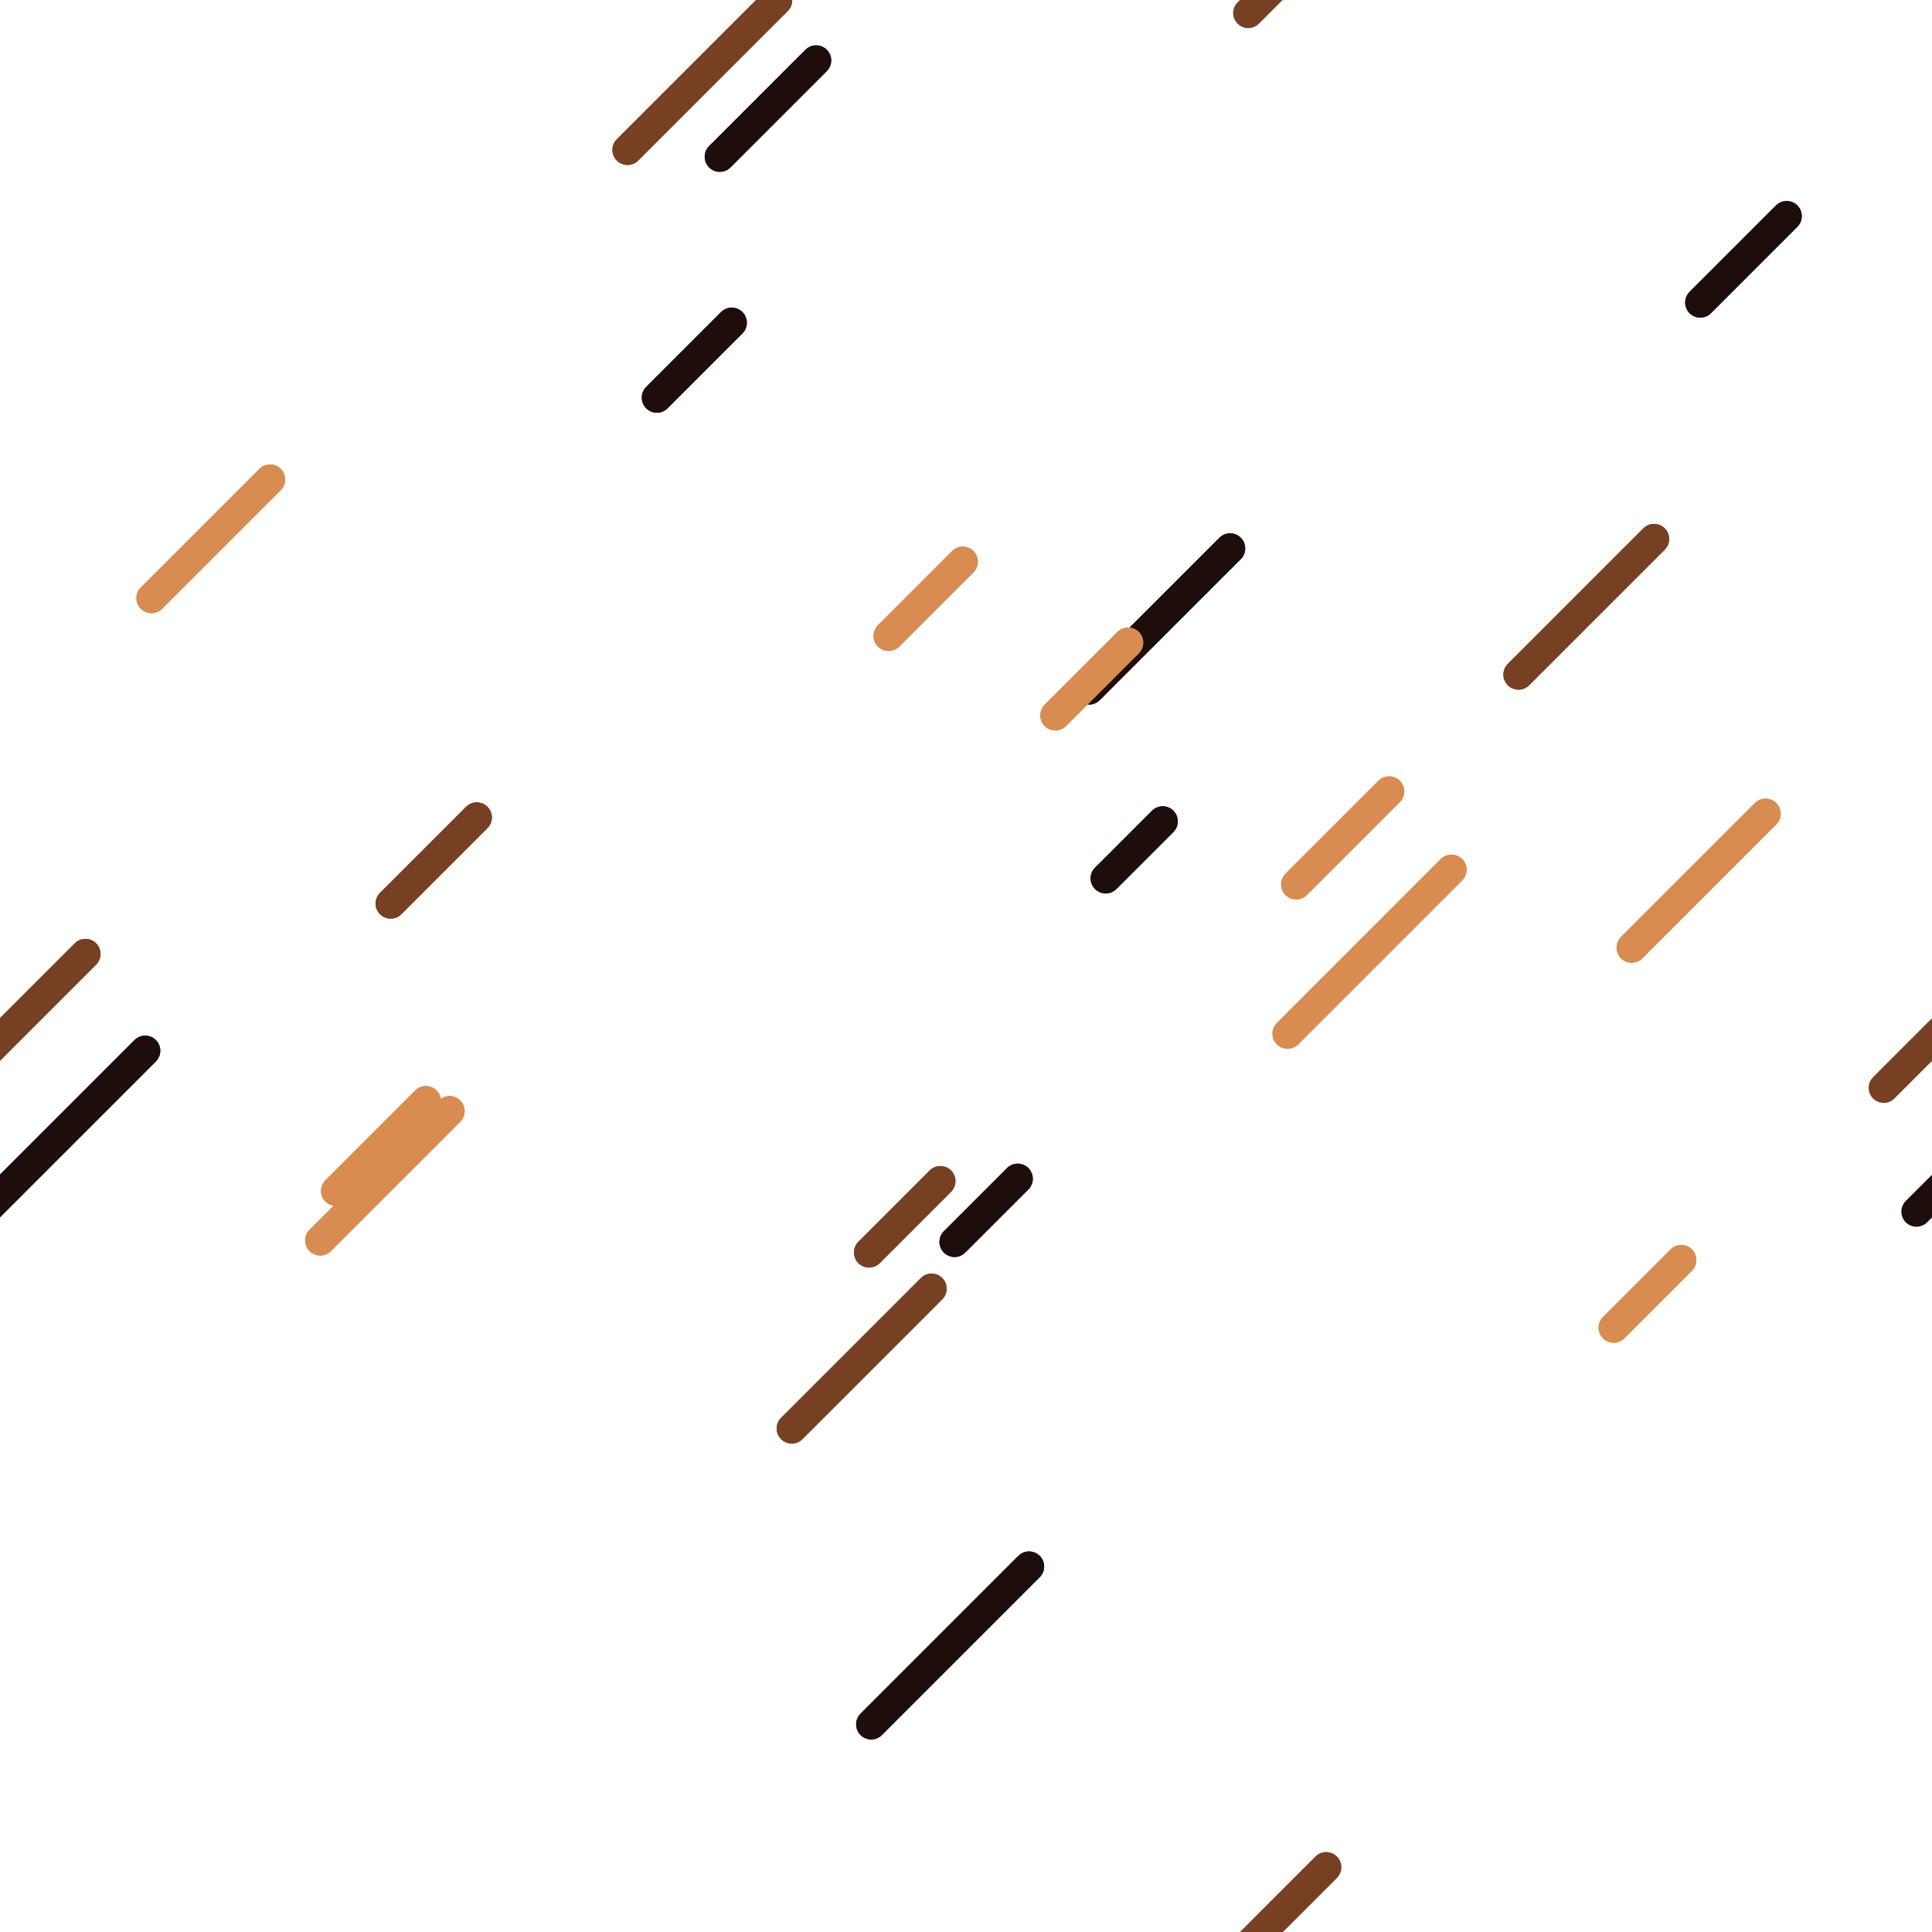 <?xml version="1.0" encoding="utf-8"?><svg xmlns="http://www.w3.org/2000/svg" xmlns:xlink="http://www.w3.org/1999/xlink" width="471" height="471" preserveAspectRatio="xMidYMid" viewBox="0 0 471 471" style="display:block;animation-play-state:paused" ><g transform="scale(1.84)" style="transform:matrix(1.84, 0, 0, 1.84, 0, 0);animation-play-state:paused" ><g transform="matrix(1,0,0,1,0,0)" style="transform:matrix(1, 0, 0, 1, 0, 0);animation-play-state:paused" ><line x1="236.723" x2="225.274" y1="28.635" y2="40.084" stroke-width="4" stroke="#1d0e0b" stroke-linecap="round" style="animation-play-state:paused" ></line>
<line x1="236.723" x2="225.274" y1="-483.365" y2="-471.916" stroke-width="4" stroke="#1d0e0b" stroke-linecap="round" style="animation-play-state:paused" ></line>
<line x1="492.723" x2="481.274" y1="-483.365" y2="-471.916" stroke-width="4" stroke="#1d0e0b" stroke-linecap="round" style="animation-play-state:paused" ></line>
<line x1="748.723" x2="737.274" y1="-483.365" y2="-471.916" stroke-width="4" stroke="#1d0e0b" stroke-linecap="round" style="animation-play-state:paused" ></line>
<line x1="236.723" x2="225.274" y1="-227.365" y2="-215.916" stroke-width="4" stroke="#1d0e0b" stroke-linecap="round" style="animation-play-state:paused" ></line>
<line x1="492.723" x2="481.274" y1="-227.365" y2="-215.916" stroke-width="4" stroke="#1d0e0b" stroke-linecap="round" style="animation-play-state:paused" ></line>
<line x1="748.723" x2="737.274" y1="-227.365" y2="-215.916" stroke-width="4" stroke="#1d0e0b" stroke-linecap="round" style="animation-play-state:paused" ></line>
<line x1="236.723" x2="225.274" y1="28.635" y2="40.084" stroke-width="4" stroke="#1d0e0b" stroke-linecap="round" style="animation-play-state:paused" ></line>
<line x1="492.723" x2="481.274" y1="28.635" y2="40.084" stroke-width="4" stroke="#1d0e0b" stroke-linecap="round" style="animation-play-state:paused" ></line>
<line x1="748.723" x2="737.274" y1="28.635" y2="40.084" stroke-width="4" stroke="#1d0e0b" stroke-linecap="round" style="animation-play-state:paused" ></line>
<line x1="108.13" x2="95.368" y1="8.007" y2="20.769" stroke-width="4" stroke="#1d0e0b" stroke-linecap="round" style="animation-play-state:paused" ></line>
<line x1="108.13" x2="95.368" y1="-503.993" y2="-491.231" stroke-width="4" stroke="#1d0e0b" stroke-linecap="round" style="animation-play-state:paused" ></line>
<line x1="364.13" x2="351.368" y1="-503.993" y2="-491.231" stroke-width="4" stroke="#1d0e0b" stroke-linecap="round" style="animation-play-state:paused" ></line>
<line x1="620.13" x2="607.368" y1="-503.993" y2="-491.231" stroke-width="4" stroke="#1d0e0b" stroke-linecap="round" style="animation-play-state:paused" ></line>
<line x1="108.13" x2="95.368" y1="-247.993" y2="-235.231" stroke-width="4" stroke="#1d0e0b" stroke-linecap="round" style="animation-play-state:paused" ></line>
<line x1="364.13" x2="351.368" y1="-247.993" y2="-235.231" stroke-width="4" stroke="#1d0e0b" stroke-linecap="round" style="animation-play-state:paused" ></line>
<line x1="620.13" x2="607.368" y1="-247.993" y2="-235.231" stroke-width="4" stroke="#1d0e0b" stroke-linecap="round" style="animation-play-state:paused" ></line>
<line x1="108.13" x2="95.368" y1="8.007" y2="20.769" stroke-width="4" stroke="#1d0e0b" stroke-linecap="round" style="animation-play-state:paused" ></line>
<line x1="364.13" x2="351.368" y1="8.007" y2="20.769" stroke-width="4" stroke="#1d0e0b" stroke-linecap="round" style="animation-play-state:paused" ></line>
<line x1="620.13" x2="607.368" y1="8.007" y2="20.769" stroke-width="4" stroke="#1d0e0b" stroke-linecap="round" style="animation-play-state:paused" ></line>
<line x1="96.953" x2="87.031" y1="42.76" y2="52.682" stroke-width="4" stroke="#1d0e0b" stroke-linecap="round" style="animation-play-state:paused" ></line>
<line x1="96.953" x2="87.031" y1="-469.24" y2="-459.318" stroke-width="4" stroke="#1d0e0b" stroke-linecap="round" style="animation-play-state:paused" ></line>
<line x1="352.953" x2="343.031" y1="-469.24" y2="-459.318" stroke-width="4" stroke="#1d0e0b" stroke-linecap="round" style="animation-play-state:paused" ></line>
<line x1="608.953" x2="599.031" y1="-469.24" y2="-459.318" stroke-width="4" stroke="#1d0e0b" stroke-linecap="round" style="animation-play-state:paused" ></line>
<line x1="96.953" x2="87.031" y1="-213.24" y2="-203.318" stroke-width="4" stroke="#1d0e0b" stroke-linecap="round" style="animation-play-state:paused" ></line>
<line x1="352.953" x2="343.031" y1="-213.24" y2="-203.318" stroke-width="4" stroke="#1d0e0b" stroke-linecap="round" style="animation-play-state:paused" ></line>
<line x1="608.953" x2="599.031" y1="-213.24" y2="-203.318" stroke-width="4" stroke="#1d0e0b" stroke-linecap="round" style="animation-play-state:paused" ></line>
<line x1="96.953" x2="87.031" y1="42.76" y2="52.682" stroke-width="4" stroke="#1d0e0b" stroke-linecap="round" style="animation-play-state:paused" ></line>
<line x1="352.953" x2="343.031" y1="42.76" y2="52.682" stroke-width="4" stroke="#1d0e0b" stroke-linecap="round" style="animation-play-state:paused" ></line>
<line x1="608.953" x2="599.031" y1="42.76" y2="52.682" stroke-width="4" stroke="#1d0e0b" stroke-linecap="round" style="animation-play-state:paused" ></line>
<line x1="19.237" x2="-2.082" y1="139.215" y2="160.534" stroke-width="4" stroke="#1d0e0b" stroke-linecap="round" style="animation-play-state:paused" ></line>
<line x1="19.237" x2="-2.082" y1="-372.785" y2="-351.466" stroke-width="4" stroke="#1d0e0b" stroke-linecap="round" style="animation-play-state:paused" ></line>
<line x1="275.237" x2="253.918" y1="-372.785" y2="-351.466" stroke-width="4" stroke="#1d0e0b" stroke-linecap="round" style="animation-play-state:paused" ></line>
<line x1="531.237" x2="509.918" y1="-372.785" y2="-351.466" stroke-width="4" stroke="#1d0e0b" stroke-linecap="round" style="animation-play-state:paused" ></line>
<line x1="19.237" x2="-2.082" y1="-116.785" y2="-95.466" stroke-width="4" stroke="#1d0e0b" stroke-linecap="round" style="animation-play-state:paused" ></line>
<line x1="275.237" x2="253.918" y1="-116.785" y2="-95.466" stroke-width="4" stroke="#1d0e0b" stroke-linecap="round" style="animation-play-state:paused" ></line>
<line x1="531.237" x2="509.918" y1="-116.785" y2="-95.466" stroke-width="4" stroke="#1d0e0b" stroke-linecap="round" style="animation-play-state:paused" ></line>
<line x1="19.237" x2="-2.082" y1="139.215" y2="160.534" stroke-width="4" stroke="#1d0e0b" stroke-linecap="round" style="animation-play-state:paused" ></line>
<line x1="275.237" x2="253.918" y1="139.215" y2="160.534" stroke-width="4" stroke="#1d0e0b" stroke-linecap="round" style="animation-play-state:paused" ></line>
<line x1="531.237" x2="509.918" y1="139.215" y2="160.534" stroke-width="4" stroke="#1d0e0b" stroke-linecap="round" style="animation-play-state:paused" ></line>
<line x1="134.841" x2="126.473" y1="156.176" y2="164.544" stroke-width="4" stroke="#1d0e0b" stroke-linecap="round" style="animation-play-state:paused" ></line>
<line x1="134.841" x2="126.473" y1="-355.824" y2="-347.456" stroke-width="4" stroke="#1d0e0b" stroke-linecap="round" style="animation-play-state:paused" ></line>
<line x1="390.841" x2="382.473" y1="-355.824" y2="-347.456" stroke-width="4" stroke="#1d0e0b" stroke-linecap="round" style="animation-play-state:paused" ></line>
<line x1="646.841" x2="638.473" y1="-355.824" y2="-347.456" stroke-width="4" stroke="#1d0e0b" stroke-linecap="round" style="animation-play-state:paused" ></line>
<line x1="134.841" x2="126.473" y1="-99.824" y2="-91.456" stroke-width="4" stroke="#1d0e0b" stroke-linecap="round" style="animation-play-state:paused" ></line>
<line x1="390.841" x2="382.473" y1="-99.824" y2="-91.456" stroke-width="4" stroke="#1d0e0b" stroke-linecap="round" style="animation-play-state:paused" ></line>
<line x1="646.841" x2="638.473" y1="-99.824" y2="-91.456" stroke-width="4" stroke="#1d0e0b" stroke-linecap="round" style="animation-play-state:paused" ></line>
<line x1="134.841" x2="126.473" y1="156.176" y2="164.544" stroke-width="4" stroke="#1d0e0b" stroke-linecap="round" style="animation-play-state:paused" ></line>
<line x1="390.841" x2="382.473" y1="156.176" y2="164.544" stroke-width="4" stroke="#1d0e0b" stroke-linecap="round" style="animation-play-state:paused" ></line>
<line x1="646.841" x2="638.473" y1="156.176" y2="164.544" stroke-width="4" stroke="#1d0e0b" stroke-linecap="round" style="animation-play-state:paused" ></line>
<line x1="136.343" x2="115.431" y1="207.556" y2="228.468" stroke-width="4" stroke="#1d0e0b" stroke-linecap="round" style="animation-play-state:paused" ></line>
<line x1="136.343" x2="115.431" y1="-304.444" y2="-283.532" stroke-width="4" stroke="#1d0e0b" stroke-linecap="round" style="animation-play-state:paused" ></line>
<line x1="392.343" x2="371.431" y1="-304.444" y2="-283.532" stroke-width="4" stroke="#1d0e0b" stroke-linecap="round" style="animation-play-state:paused" ></line>
<line x1="648.343" x2="627.431" y1="-304.444" y2="-283.532" stroke-width="4" stroke="#1d0e0b" stroke-linecap="round" style="animation-play-state:paused" ></line>
<line x1="136.343" x2="115.431" y1="-48.444" y2="-27.532" stroke-width="4" stroke="#1d0e0b" stroke-linecap="round" style="animation-play-state:paused" ></line>
<line x1="392.343" x2="371.431" y1="-48.444" y2="-27.532" stroke-width="4" stroke="#1d0e0b" stroke-linecap="round" style="animation-play-state:paused" ></line>
<line x1="648.343" x2="627.431" y1="-48.444" y2="-27.532" stroke-width="4" stroke="#1d0e0b" stroke-linecap="round" style="animation-play-state:paused" ></line>
<line x1="136.343" x2="115.431" y1="207.556" y2="228.468" stroke-width="4" stroke="#1d0e0b" stroke-linecap="round" style="animation-play-state:paused" ></line>
<line x1="392.343" x2="371.431" y1="207.556" y2="228.468" stroke-width="4" stroke="#1d0e0b" stroke-linecap="round" style="animation-play-state:paused" ></line>
<line x1="648.343" x2="627.431" y1="207.556" y2="228.468" stroke-width="4" stroke="#1d0e0b" stroke-linecap="round" style="animation-play-state:paused" ></line>
<line x1="162.984" x2="144.295" y1="72.662" y2="91.351" stroke-width="4" stroke="#1d0e0b" stroke-linecap="round" style="animation-play-state:paused" ></line>
<line x1="162.984" x2="144.295" y1="-439.338" y2="-420.649" stroke-width="4" stroke="#1d0e0b" stroke-linecap="round" style="animation-play-state:paused" ></line>
<line x1="418.984" x2="400.295" y1="-439.338" y2="-420.649" stroke-width="4" stroke="#1d0e0b" stroke-linecap="round" style="animation-play-state:paused" ></line>
<line x1="674.984" x2="656.295" y1="-439.338" y2="-420.649" stroke-width="4" stroke="#1d0e0b" stroke-linecap="round" style="animation-play-state:paused" ></line>
<line x1="162.984" x2="144.295" y1="-183.338" y2="-164.649" stroke-width="4" stroke="#1d0e0b" stroke-linecap="round" style="animation-play-state:paused" ></line>
<line x1="418.984" x2="400.295" y1="-183.338" y2="-164.649" stroke-width="4" stroke="#1d0e0b" stroke-linecap="round" style="animation-play-state:paused" ></line>
<line x1="674.984" x2="656.295" y1="-183.338" y2="-164.649" stroke-width="4" stroke="#1d0e0b" stroke-linecap="round" style="animation-play-state:paused" ></line>
<line x1="162.984" x2="144.295" y1="72.662" y2="91.351" stroke-width="4" stroke="#1d0e0b" stroke-linecap="round" style="animation-play-state:paused" ></line>
<line x1="418.984" x2="400.295" y1="72.662" y2="91.351" stroke-width="4" stroke="#1d0e0b" stroke-linecap="round" style="animation-play-state:paused" ></line>
<line x1="674.984" x2="656.295" y1="72.662" y2="91.351" stroke-width="4" stroke="#1d0e0b" stroke-linecap="round" style="animation-play-state:paused" ></line>
<line x1="154.05" x2="146.496" y1="108.826" y2="116.379" stroke-width="4" stroke="#1d0e0b" stroke-linecap="round" style="animation-play-state:paused" ></line>
<line x1="154.05" x2="146.496" y1="-403.174" y2="-395.621" stroke-width="4" stroke="#1d0e0b" stroke-linecap="round" style="animation-play-state:paused" ></line>
<line x1="410.05" x2="402.496" y1="-403.174" y2="-395.621" stroke-width="4" stroke="#1d0e0b" stroke-linecap="round" style="animation-play-state:paused" ></line>
<line x1="666.05" x2="658.496" y1="-403.174" y2="-395.621" stroke-width="4" stroke="#1d0e0b" stroke-linecap="round" style="animation-play-state:paused" ></line>
<line x1="154.05" x2="146.496" y1="-147.174" y2="-139.621" stroke-width="4" stroke="#1d0e0b" stroke-linecap="round" style="animation-play-state:paused" ></line>
<line x1="410.05" x2="402.496" y1="-147.174" y2="-139.621" stroke-width="4" stroke="#1d0e0b" stroke-linecap="round" style="animation-play-state:paused" ></line>
<line x1="666.05" x2="658.496" y1="-147.174" y2="-139.621" stroke-width="4" stroke="#1d0e0b" stroke-linecap="round" style="animation-play-state:paused" ></line>
<line x1="154.05" x2="146.496" y1="108.826" y2="116.379" stroke-width="4" stroke="#1d0e0b" stroke-linecap="round" style="animation-play-state:paused" ></line>
<line x1="410.05" x2="402.496" y1="108.826" y2="116.379" stroke-width="4" stroke="#1d0e0b" stroke-linecap="round" style="animation-play-state:paused" ></line>
<line x1="666.05" x2="658.496" y1="108.826" y2="116.379" stroke-width="4" stroke="#1d0e0b" stroke-linecap="round" style="animation-play-state:paused" ></line></g>
<g transform="matrix(1,0,0,1,0,0)" style="transform:matrix(1, 0, 0, 1, 0, 0);animation-play-state:paused" ><line x1="35.781" x2="20.075" y1="63.537" y2="79.244" stroke-width="4" stroke="#d88c51" stroke-linecap="round" style="animation-play-state:paused" ></line>
<line x1="35.781" x2="20.075" y1="-448.463" y2="-432.756" stroke-width="4" stroke="#d88c51" stroke-linecap="round" style="animation-play-state:paused" ></line>
<line x1="291.781" x2="276.075" y1="-448.463" y2="-432.756" stroke-width="4" stroke="#d88c51" stroke-linecap="round" style="animation-play-state:paused" ></line>
<line x1="547.781" x2="532.075" y1="-448.463" y2="-432.756" stroke-width="4" stroke="#d88c51" stroke-linecap="round" style="animation-play-state:paused" ></line>
<line x1="35.781" x2="20.075" y1="-192.463" y2="-176.756" stroke-width="4" stroke="#d88c51" stroke-linecap="round" style="animation-play-state:paused" ></line>
<line x1="291.781" x2="276.075" y1="-192.463" y2="-176.756" stroke-width="4" stroke="#d88c51" stroke-linecap="round" style="animation-play-state:paused" ></line>
<line x1="547.781" x2="532.075" y1="-192.463" y2="-176.756" stroke-width="4" stroke="#d88c51" stroke-linecap="round" style="animation-play-state:paused" ></line>
<line x1="35.781" x2="20.075" y1="63.537" y2="79.244" stroke-width="4" stroke="#d88c51" stroke-linecap="round" style="animation-play-state:paused" ></line>
<line x1="291.781" x2="276.075" y1="63.537" y2="79.244" stroke-width="4" stroke="#d88c51" stroke-linecap="round" style="animation-play-state:paused" ></line>
<line x1="547.781" x2="532.075" y1="63.537" y2="79.244" stroke-width="4" stroke="#d88c51" stroke-linecap="round" style="animation-play-state:paused" ></line>
<line x1="175.711" x2="165.382" y1="247.396" y2="257.726" stroke-width="4" stroke="#774023" stroke-linecap="round" style="animation-play-state:paused" ></line>
<line x1="175.711" x2="165.382" y1="-264.604" y2="-254.274" stroke-width="4" stroke="#774023" stroke-linecap="round" style="animation-play-state:paused" ></line>
<line x1="431.711" x2="421.382" y1="-264.604" y2="-254.274" stroke-width="4" stroke="#774023" stroke-linecap="round" style="animation-play-state:paused" ></line>
<line x1="687.711" x2="677.382" y1="-264.604" y2="-254.274" stroke-width="4" stroke="#774023" stroke-linecap="round" style="animation-play-state:paused" ></line>
<line x1="175.711" x2="165.382" y1="-8.604" y2="1.726" stroke-width="4" stroke="#774023" stroke-linecap="round" style="animation-play-state:paused" ></line>
<line x1="431.711" x2="421.382" y1="-8.604" y2="1.726" stroke-width="4" stroke="#774023" stroke-linecap="round" style="animation-play-state:paused" ></line>
<line x1="687.711" x2="677.382" y1="-8.604" y2="1.726" stroke-width="4" stroke="#774023" stroke-linecap="round" style="animation-play-state:paused" ></line>
<line x1="175.711" x2="165.382" y1="247.396" y2="257.726" stroke-width="4" stroke="#774023" stroke-linecap="round" style="animation-play-state:paused" ></line>
<line x1="431.711" x2="421.382" y1="247.396" y2="257.726" stroke-width="4" stroke="#774023" stroke-linecap="round" style="animation-play-state:paused" ></line>
<line x1="687.711" x2="677.382" y1="247.396" y2="257.726" stroke-width="4" stroke="#774023" stroke-linecap="round" style="animation-play-state:paused" ></line>
<line x1="102.962" x2="83.141" y1="0.037" y2="19.858" stroke-width="4" stroke="#774023" stroke-linecap="round" style="animation-play-state:paused" ></line>
<line x1="102.962" x2="83.141" y1="-511.963" y2="-492.142" stroke-width="4" stroke="#774023" stroke-linecap="round" style="animation-play-state:paused" ></line>
<line x1="358.962" x2="339.141" y1="-511.963" y2="-492.142" stroke-width="4" stroke="#774023" stroke-linecap="round" style="animation-play-state:paused" ></line>
<line x1="614.962" x2="595.141" y1="-511.963" y2="-492.142" stroke-width="4" stroke="#774023" stroke-linecap="round" style="animation-play-state:paused" ></line>
<line x1="102.962" x2="83.141" y1="-255.963" y2="-236.142" stroke-width="4" stroke="#774023" stroke-linecap="round" style="animation-play-state:paused" ></line>
<line x1="358.962" x2="339.141" y1="-255.963" y2="-236.142" stroke-width="4" stroke="#774023" stroke-linecap="round" style="animation-play-state:paused" ></line>
<line x1="614.962" x2="595.141" y1="-255.963" y2="-236.142" stroke-width="4" stroke="#774023" stroke-linecap="round" style="animation-play-state:paused" ></line>
<line x1="102.962" x2="83.141" y1="0.037" y2="19.858" stroke-width="4" stroke="#774023" stroke-linecap="round" style="animation-play-state:paused" ></line>
<line x1="358.962" x2="339.141" y1="0.037" y2="19.858" stroke-width="4" stroke="#774023" stroke-linecap="round" style="animation-play-state:paused" ></line>
<line x1="614.962" x2="595.141" y1="0.037" y2="19.858" stroke-width="4" stroke="#774023" stroke-linecap="round" style="animation-play-state:paused" ></line>
<line x1="123.427" x2="104.905" y1="170.742" y2="189.263" stroke-width="4" stroke="#774023" stroke-linecap="round" style="animation-play-state:paused" ></line>
<line x1="123.427" x2="104.905" y1="-341.258" y2="-322.737" stroke-width="4" stroke="#774023" stroke-linecap="round" style="animation-play-state:paused" ></line>
<line x1="379.427" x2="360.905" y1="-341.258" y2="-322.737" stroke-width="4" stroke="#774023" stroke-linecap="round" style="animation-play-state:paused" ></line>
<line x1="635.427" x2="616.905" y1="-341.258" y2="-322.737" stroke-width="4" stroke="#774023" stroke-linecap="round" style="animation-play-state:paused" ></line>
<line x1="123.427" x2="104.905" y1="-85.258" y2="-66.737" stroke-width="4" stroke="#774023" stroke-linecap="round" style="animation-play-state:paused" ></line>
<line x1="379.427" x2="360.905" y1="-85.258" y2="-66.737" stroke-width="4" stroke="#774023" stroke-linecap="round" style="animation-play-state:paused" ></line>
<line x1="635.427" x2="616.905" y1="-85.258" y2="-66.737" stroke-width="4" stroke="#774023" stroke-linecap="round" style="animation-play-state:paused" ></line>
<line x1="123.427" x2="104.905" y1="170.742" y2="189.263" stroke-width="4" stroke="#774023" stroke-linecap="round" style="animation-play-state:paused" ></line>
<line x1="379.427" x2="360.905" y1="170.742" y2="189.263" stroke-width="4" stroke="#774023" stroke-linecap="round" style="animation-play-state:paused" ></line>
<line x1="635.427" x2="616.905" y1="170.742" y2="189.263" stroke-width="4" stroke="#774023" stroke-linecap="round" style="animation-play-state:paused" ></line>
<line x1="11.32" x2="-6.416" y1="126.395" y2="144.131" stroke-width="4" stroke="#774023" stroke-linecap="round" style="animation-play-state:paused" ></line>
<line x1="11.32" x2="-6.416" y1="-385.605" y2="-367.869" stroke-width="4" stroke="#774023" stroke-linecap="round" style="animation-play-state:paused" ></line>
<line x1="267.32" x2="249.584" y1="-385.605" y2="-367.869" stroke-width="4" stroke="#774023" stroke-linecap="round" style="animation-play-state:paused" ></line>
<line x1="523.32" x2="505.584" y1="-385.605" y2="-367.869" stroke-width="4" stroke="#774023" stroke-linecap="round" style="animation-play-state:paused" ></line>
<line x1="11.32" x2="-6.416" y1="-129.605" y2="-111.869" stroke-width="4" stroke="#774023" stroke-linecap="round" style="animation-play-state:paused" ></line>
<line x1="267.32" x2="249.584" y1="-129.605" y2="-111.869" stroke-width="4" stroke="#774023" stroke-linecap="round" style="animation-play-state:paused" ></line>
<line x1="523.32" x2="505.584" y1="-129.605" y2="-111.869" stroke-width="4" stroke="#774023" stroke-linecap="round" style="animation-play-state:paused" ></line>
<line x1="11.32" x2="-6.416" y1="126.395" y2="144.131" stroke-width="4" stroke="#774023" stroke-linecap="round" style="animation-play-state:paused" ></line>
<line x1="267.32" x2="249.584" y1="126.395" y2="144.131" stroke-width="4" stroke="#774023" stroke-linecap="round" style="animation-play-state:paused" ></line>
<line x1="523.32" x2="505.584" y1="126.395" y2="144.131" stroke-width="4" stroke="#774023" stroke-linecap="round" style="animation-play-state:paused" ></line>
<line x1="124.594" x2="115.142" y1="156.494" y2="165.946" stroke-width="4" stroke="#774023" stroke-linecap="round" style="animation-play-state:paused" ></line>
<line x1="124.594" x2="115.142" y1="-355.506" y2="-346.054" stroke-width="4" stroke="#774023" stroke-linecap="round" style="animation-play-state:paused" ></line>
<line x1="380.594" x2="371.142" y1="-355.506" y2="-346.054" stroke-width="4" stroke="#774023" stroke-linecap="round" style="animation-play-state:paused" ></line>
<line x1="636.594" x2="627.142" y1="-355.506" y2="-346.054" stroke-width="4" stroke="#774023" stroke-linecap="round" style="animation-play-state:paused" ></line>
<line x1="124.594" x2="115.142" y1="-99.506" y2="-90.054" stroke-width="4" stroke="#774023" stroke-linecap="round" style="animation-play-state:paused" ></line>
<line x1="380.594" x2="371.142" y1="-99.506" y2="-90.054" stroke-width="4" stroke="#774023" stroke-linecap="round" style="animation-play-state:paused" ></line>
<line x1="636.594" x2="627.142" y1="-99.506" y2="-90.054" stroke-width="4" stroke="#774023" stroke-linecap="round" style="animation-play-state:paused" ></line>
<line x1="124.594" x2="115.142" y1="156.494" y2="165.946" stroke-width="4" stroke="#774023" stroke-linecap="round" style="animation-play-state:paused" ></line>
<line x1="380.594" x2="371.142" y1="156.494" y2="165.946" stroke-width="4" stroke="#774023" stroke-linecap="round" style="animation-play-state:paused" ></line>
<line x1="636.594" x2="627.142" y1="156.494" y2="165.946" stroke-width="4" stroke="#774023" stroke-linecap="round" style="animation-play-state:paused" ></line>
<line x1="127.565" x2="117.739" y1="74.424" y2="84.25" stroke-width="4" stroke="#d88c51" stroke-linecap="round" style="animation-play-state:paused" ></line>
<line x1="127.565" x2="117.739" y1="-437.576" y2="-427.75" stroke-width="4" stroke="#d88c51" stroke-linecap="round" style="animation-play-state:paused" ></line>
<line x1="383.565" x2="373.739" y1="-437.576" y2="-427.75" stroke-width="4" stroke="#d88c51" stroke-linecap="round" style="animation-play-state:paused" ></line>
<line x1="639.565" x2="629.739" y1="-437.576" y2="-427.75" stroke-width="4" stroke="#d88c51" stroke-linecap="round" style="animation-play-state:paused" ></line>
<line x1="127.565" x2="117.739" y1="-181.576" y2="-171.75" stroke-width="4" stroke="#d88c51" stroke-linecap="round" style="animation-play-state:paused" ></line>
<line x1="383.565" x2="373.739" y1="-181.576" y2="-171.75" stroke-width="4" stroke="#d88c51" stroke-linecap="round" style="animation-play-state:paused" ></line>
<line x1="639.565" x2="629.739" y1="-181.576" y2="-171.75" stroke-width="4" stroke="#d88c51" stroke-linecap="round" style="animation-play-state:paused" ></line>
<line x1="127.565" x2="117.739" y1="74.424" y2="84.25" stroke-width="4" stroke="#d88c51" stroke-linecap="round" style="animation-play-state:paused" ></line>
<line x1="383.565" x2="373.739" y1="74.424" y2="84.25" stroke-width="4" stroke="#d88c51" stroke-linecap="round" style="animation-play-state:paused" ></line>
<line x1="639.565" x2="629.739" y1="74.424" y2="84.25" stroke-width="4" stroke="#d88c51" stroke-linecap="round" style="animation-play-state:paused" ></line>
<line x1="63.172" x2="51.763" y1="108.307" y2="119.716" stroke-width="4" stroke="#774023" stroke-linecap="round" style="animation-play-state:paused" ></line>
<line x1="63.172" x2="51.763" y1="-403.693" y2="-392.284" stroke-width="4" stroke="#774023" stroke-linecap="round" style="animation-play-state:paused" ></line>
<line x1="319.172" x2="307.763" y1="-403.693" y2="-392.284" stroke-width="4" stroke="#774023" stroke-linecap="round" style="animation-play-state:paused" ></line>
<line x1="575.172" x2="563.763" y1="-403.693" y2="-392.284" stroke-width="4" stroke="#774023" stroke-linecap="round" style="animation-play-state:paused" ></line>
<line x1="63.172" x2="51.763" y1="-147.693" y2="-136.284" stroke-width="4" stroke="#774023" stroke-linecap="round" style="animation-play-state:paused" ></line>
<line x1="319.172" x2="307.763" y1="-147.693" y2="-136.284" stroke-width="4" stroke="#774023" stroke-linecap="round" style="animation-play-state:paused" ></line>
<line x1="575.172" x2="563.763" y1="-147.693" y2="-136.284" stroke-width="4" stroke="#774023" stroke-linecap="round" style="animation-play-state:paused" ></line>
<line x1="63.172" x2="51.763" y1="108.307" y2="119.716" stroke-width="4" stroke="#774023" stroke-linecap="round" style="animation-play-state:paused" ></line>
<line x1="319.172" x2="307.763" y1="108.307" y2="119.716" stroke-width="4" stroke="#774023" stroke-linecap="round" style="animation-play-state:paused" ></line>
<line x1="575.172" x2="563.763" y1="108.307" y2="119.716" stroke-width="4" stroke="#774023" stroke-linecap="round" style="animation-play-state:paused" ></line></g>
<g transform="matrix(1,0,0,1,0,0)" style="transform:matrix(1, 0, 0, 1, 0, 0);animation-play-state:paused" ><line x1="233.932" x2="216.185" y1="107.81" y2="125.557" stroke-width="4" stroke="#d88c51" stroke-linecap="round" style="animation-play-state:paused" ></line>
<line x1="233.932" x2="216.185" y1="-404.19" y2="-386.443" stroke-width="4" stroke="#d88c51" stroke-linecap="round" style="animation-play-state:paused" ></line>
<line x1="489.932" x2="472.185" y1="-404.19" y2="-386.443" stroke-width="4" stroke="#d88c51" stroke-linecap="round" style="animation-play-state:paused" ></line>
<line x1="745.932" x2="728.185" y1="-404.19" y2="-386.443" stroke-width="4" stroke="#d88c51" stroke-linecap="round" style="animation-play-state:paused" ></line>
<line x1="233.932" x2="216.185" y1="-148.19" y2="-130.443" stroke-width="4" stroke="#d88c51" stroke-linecap="round" style="animation-play-state:paused" ></line>
<line x1="489.932" x2="472.185" y1="-148.19" y2="-130.443" stroke-width="4" stroke="#d88c51" stroke-linecap="round" style="animation-play-state:paused" ></line>
<line x1="745.932" x2="728.185" y1="-148.19" y2="-130.443" stroke-width="4" stroke="#d88c51" stroke-linecap="round" style="animation-play-state:paused" ></line>
<line x1="233.932" x2="216.185" y1="107.81" y2="125.557" stroke-width="4" stroke="#d88c51" stroke-linecap="round" style="animation-play-state:paused" ></line>
<line x1="489.932" x2="472.185" y1="107.81" y2="125.557" stroke-width="4" stroke="#d88c51" stroke-linecap="round" style="animation-play-state:paused" ></line>
<line x1="745.932" x2="728.185" y1="107.81" y2="125.557" stroke-width="4" stroke="#d88c51" stroke-linecap="round" style="animation-play-state:paused" ></line>
<line x1="56.425" x2="44.53" y1="145.89" y2="157.785" stroke-width="4" stroke="#d88c51" stroke-linecap="round" style="animation-play-state:paused" ></line>
<line x1="56.425" x2="44.53" y1="-366.11" y2="-354.215" stroke-width="4" stroke="#d88c51" stroke-linecap="round" style="animation-play-state:paused" ></line>
<line x1="312.425" x2="300.53" y1="-366.11" y2="-354.215" stroke-width="4" stroke="#d88c51" stroke-linecap="round" style="animation-play-state:paused" ></line>
<line x1="568.425" x2="556.53" y1="-366.11" y2="-354.215" stroke-width="4" stroke="#d88c51" stroke-linecap="round" style="animation-play-state:paused" ></line>
<line x1="56.425" x2="44.53" y1="-110.11" y2="-98.215" stroke-width="4" stroke="#d88c51" stroke-linecap="round" style="animation-play-state:paused" ></line>
<line x1="312.425" x2="300.53" y1="-110.11" y2="-98.215" stroke-width="4" stroke="#d88c51" stroke-linecap="round" style="animation-play-state:paused" ></line>
<line x1="568.425" x2="556.53" y1="-110.11" y2="-98.215" stroke-width="4" stroke="#d88c51" stroke-linecap="round" style="animation-play-state:paused" ></line>
<line x1="56.425" x2="44.53" y1="145.89" y2="157.785" stroke-width="4" stroke="#d88c51" stroke-linecap="round" style="animation-play-state:paused" ></line>
<line x1="312.425" x2="300.53" y1="145.89" y2="157.785" stroke-width="4" stroke="#d88c51" stroke-linecap="round" style="animation-play-state:paused" ></line>
<line x1="568.425" x2="556.53" y1="145.89" y2="157.785" stroke-width="4" stroke="#d88c51" stroke-linecap="round" style="animation-play-state:paused" ></line>
<line x1="219.154" x2="201.19" y1="71.413" y2="89.376" stroke-width="4" stroke="#774023" stroke-linecap="round" style="animation-play-state:paused" ></line>
<line x1="219.154" x2="201.19" y1="-440.587" y2="-422.624" stroke-width="4" stroke="#774023" stroke-linecap="round" style="animation-play-state:paused" ></line>
<line x1="475.154" x2="457.19" y1="-440.587" y2="-422.624" stroke-width="4" stroke="#774023" stroke-linecap="round" style="animation-play-state:paused" ></line>
<line x1="731.154" x2="713.19" y1="-440.587" y2="-422.624" stroke-width="4" stroke="#774023" stroke-linecap="round" style="animation-play-state:paused" ></line>
<line x1="219.154" x2="201.19" y1="-184.587" y2="-166.624" stroke-width="4" stroke="#774023" stroke-linecap="round" style="animation-play-state:paused" ></line>
<line x1="475.154" x2="457.19" y1="-184.587" y2="-166.624" stroke-width="4" stroke="#774023" stroke-linecap="round" style="animation-play-state:paused" ></line>
<line x1="731.154" x2="713.19" y1="-184.587" y2="-166.624" stroke-width="4" stroke="#774023" stroke-linecap="round" style="animation-play-state:paused" ></line>
<line x1="219.154" x2="201.19" y1="71.413" y2="89.376" stroke-width="4" stroke="#774023" stroke-linecap="round" style="animation-play-state:paused" ></line>
<line x1="475.154" x2="457.19" y1="71.413" y2="89.376" stroke-width="4" stroke="#774023" stroke-linecap="round" style="animation-play-state:paused" ></line>
<line x1="731.154" x2="713.19" y1="71.413" y2="89.376" stroke-width="4" stroke="#774023" stroke-linecap="round" style="animation-play-state:paused" ></line>
<line x1="149.468" x2="139.832" y1="85.145" y2="94.781" stroke-width="4" stroke="#d88c51" stroke-linecap="round" style="animation-play-state:paused" ></line>
<line x1="149.468" x2="139.832" y1="-426.855" y2="-417.219" stroke-width="4" stroke="#d88c51" stroke-linecap="round" style="animation-play-state:paused" ></line>
<line x1="405.468" x2="395.832" y1="-426.855" y2="-417.219" stroke-width="4" stroke="#d88c51" stroke-linecap="round" style="animation-play-state:paused" ></line>
<line x1="661.468" x2="651.832" y1="-426.855" y2="-417.219" stroke-width="4" stroke="#d88c51" stroke-linecap="round" style="animation-play-state:paused" ></line>
<line x1="149.468" x2="139.832" y1="-170.855" y2="-161.219" stroke-width="4" stroke="#d88c51" stroke-linecap="round" style="animation-play-state:paused" ></line>
<line x1="405.468" x2="395.832" y1="-170.855" y2="-161.219" stroke-width="4" stroke="#d88c51" stroke-linecap="round" style="animation-play-state:paused" ></line>
<line x1="661.468" x2="651.832" y1="-170.855" y2="-161.219" stroke-width="4" stroke="#d88c51" stroke-linecap="round" style="animation-play-state:paused" ></line>
<line x1="149.468" x2="139.832" y1="85.145" y2="94.781" stroke-width="4" stroke="#d88c51" stroke-linecap="round" style="animation-play-state:paused" ></line>
<line x1="405.468" x2="395.832" y1="85.145" y2="94.781" stroke-width="4" stroke="#d88c51" stroke-linecap="round" style="animation-play-state:paused" ></line>
<line x1="661.468" x2="651.832" y1="85.145" y2="94.781" stroke-width="4" stroke="#d88c51" stroke-linecap="round" style="animation-play-state:paused" ></line>
<line x1="192.312" x2="170.594" y1="115.233" y2="136.952" stroke-width="4" stroke="#d88c51" stroke-linecap="round" style="animation-play-state:paused" ></line>
<line x1="192.312" x2="170.594" y1="-396.767" y2="-375.048" stroke-width="4" stroke="#d88c51" stroke-linecap="round" style="animation-play-state:paused" ></line>
<line x1="448.312" x2="426.594" y1="-396.767" y2="-375.048" stroke-width="4" stroke="#d88c51" stroke-linecap="round" style="animation-play-state:paused" ></line>
<line x1="704.312" x2="682.594" y1="-396.767" y2="-375.048" stroke-width="4" stroke="#d88c51" stroke-linecap="round" style="animation-play-state:paused" ></line>
<line x1="192.312" x2="170.594" y1="-140.767" y2="-119.048" stroke-width="4" stroke="#d88c51" stroke-linecap="round" style="animation-play-state:paused" ></line>
<line x1="448.312" x2="426.594" y1="-140.767" y2="-119.048" stroke-width="4" stroke="#d88c51" stroke-linecap="round" style="animation-play-state:paused" ></line>
<line x1="704.312" x2="682.594" y1="-140.767" y2="-119.048" stroke-width="4" stroke="#d88c51" stroke-linecap="round" style="animation-play-state:paused" ></line>
<line x1="192.312" x2="170.594" y1="115.233" y2="136.952" stroke-width="4" stroke="#d88c51" stroke-linecap="round" style="animation-play-state:paused" ></line>
<line x1="448.312" x2="426.594" y1="115.233" y2="136.952" stroke-width="4" stroke="#d88c51" stroke-linecap="round" style="animation-play-state:paused" ></line>
<line x1="704.312" x2="682.594" y1="115.233" y2="136.952" stroke-width="4" stroke="#d88c51" stroke-linecap="round" style="animation-play-state:paused" ></line>
<line x1="222.758" x2="213.805" y1="166.95" y2="175.904" stroke-width="4" stroke="#d88c51" stroke-linecap="round" style="animation-play-state:paused" ></line>
<line x1="222.758" x2="213.805" y1="-345.05" y2="-336.096" stroke-width="4" stroke="#d88c51" stroke-linecap="round" style="animation-play-state:paused" ></line>
<line x1="478.758" x2="469.805" y1="-345.05" y2="-336.096" stroke-width="4" stroke="#d88c51" stroke-linecap="round" style="animation-play-state:paused" ></line>
<line x1="734.758" x2="725.805" y1="-345.05" y2="-336.096" stroke-width="4" stroke="#d88c51" stroke-linecap="round" style="animation-play-state:paused" ></line>
<line x1="222.758" x2="213.805" y1="-89.05" y2="-80.096" stroke-width="4" stroke="#d88c51" stroke-linecap="round" style="animation-play-state:paused" ></line>
<line x1="478.758" x2="469.805" y1="-89.05" y2="-80.096" stroke-width="4" stroke="#d88c51" stroke-linecap="round" style="animation-play-state:paused" ></line>
<line x1="734.758" x2="725.805" y1="-89.05" y2="-80.096" stroke-width="4" stroke="#d88c51" stroke-linecap="round" style="animation-play-state:paused" ></line>
<line x1="222.758" x2="213.805" y1="166.95" y2="175.904" stroke-width="4" stroke="#d88c51" stroke-linecap="round" style="animation-play-state:paused" ></line>
<line x1="478.758" x2="469.805" y1="166.95" y2="175.904" stroke-width="4" stroke="#d88c51" stroke-linecap="round" style="animation-play-state:paused" ></line>
<line x1="734.758" x2="725.805" y1="166.95" y2="175.904" stroke-width="4" stroke="#d88c51" stroke-linecap="round" style="animation-play-state:paused" ></line>
<line x1="184.053" x2="171.739" y1="104.86" y2="117.173" stroke-width="4" stroke="#d88c51" stroke-linecap="round" style="animation-play-state:paused" ></line>
<line x1="184.053" x2="171.739" y1="-407.14" y2="-394.827" stroke-width="4" stroke="#d88c51" stroke-linecap="round" style="animation-play-state:paused" ></line>
<line x1="440.053" x2="427.739" y1="-407.14" y2="-394.827" stroke-width="4" stroke="#d88c51" stroke-linecap="round" style="animation-play-state:paused" ></line>
<line x1="696.053" x2="683.739" y1="-407.14" y2="-394.827" stroke-width="4" stroke="#d88c51" stroke-linecap="round" style="animation-play-state:paused" ></line>
<line x1="184.053" x2="171.739" y1="-151.14" y2="-138.827" stroke-width="4" stroke="#d88c51" stroke-linecap="round" style="animation-play-state:paused" ></line>
<line x1="440.053" x2="427.739" y1="-151.14" y2="-138.827" stroke-width="4" stroke="#d88c51" stroke-linecap="round" style="animation-play-state:paused" ></line>
<line x1="696.053" x2="683.739" y1="-151.14" y2="-138.827" stroke-width="4" stroke="#d88c51" stroke-linecap="round" style="animation-play-state:paused" ></line>
<line x1="184.053" x2="171.739" y1="104.86" y2="117.173" stroke-width="4" stroke="#d88c51" stroke-linecap="round" style="animation-play-state:paused" ></line>
<line x1="440.053" x2="427.739" y1="104.86" y2="117.173" stroke-width="4" stroke="#d88c51" stroke-linecap="round" style="animation-play-state:paused" ></line>
<line x1="696.053" x2="683.739" y1="104.86" y2="117.173" stroke-width="4" stroke="#d88c51" stroke-linecap="round" style="animation-play-state:paused" ></line>
<line x1="59.565" x2="42.431" y1="147.217" y2="164.352" stroke-width="4" stroke="#d88c51" stroke-linecap="round" style="animation-play-state:paused" ></line>
<line x1="59.565" x2="42.431" y1="-364.783" y2="-347.648" stroke-width="4" stroke="#d88c51" stroke-linecap="round" style="animation-play-state:paused" ></line>
<line x1="315.565" x2="298.431" y1="-364.783" y2="-347.648" stroke-width="4" stroke="#d88c51" stroke-linecap="round" style="animation-play-state:paused" ></line>
<line x1="571.565" x2="554.431" y1="-364.783" y2="-347.648" stroke-width="4" stroke="#d88c51" stroke-linecap="round" style="animation-play-state:paused" ></line>
<line x1="59.565" x2="42.431" y1="-108.783" y2="-91.648" stroke-width="4" stroke="#d88c51" stroke-linecap="round" style="animation-play-state:paused" ></line>
<line x1="315.565" x2="298.431" y1="-108.783" y2="-91.648" stroke-width="4" stroke="#d88c51" stroke-linecap="round" style="animation-play-state:paused" ></line>
<line x1="571.565" x2="554.431" y1="-108.783" y2="-91.648" stroke-width="4" stroke="#d88c51" stroke-linecap="round" style="animation-play-state:paused" ></line>
<line x1="59.565" x2="42.431" y1="147.217" y2="164.352" stroke-width="4" stroke="#d88c51" stroke-linecap="round" style="animation-play-state:paused" ></line>
<line x1="315.565" x2="298.431" y1="147.217" y2="164.352" stroke-width="4" stroke="#d88c51" stroke-linecap="round" style="animation-play-state:paused" ></line>
<line x1="571.565" x2="554.431" y1="147.217" y2="164.352" stroke-width="4" stroke="#d88c51" stroke-linecap="round" style="animation-play-state:paused" ></line></g></g></svg>